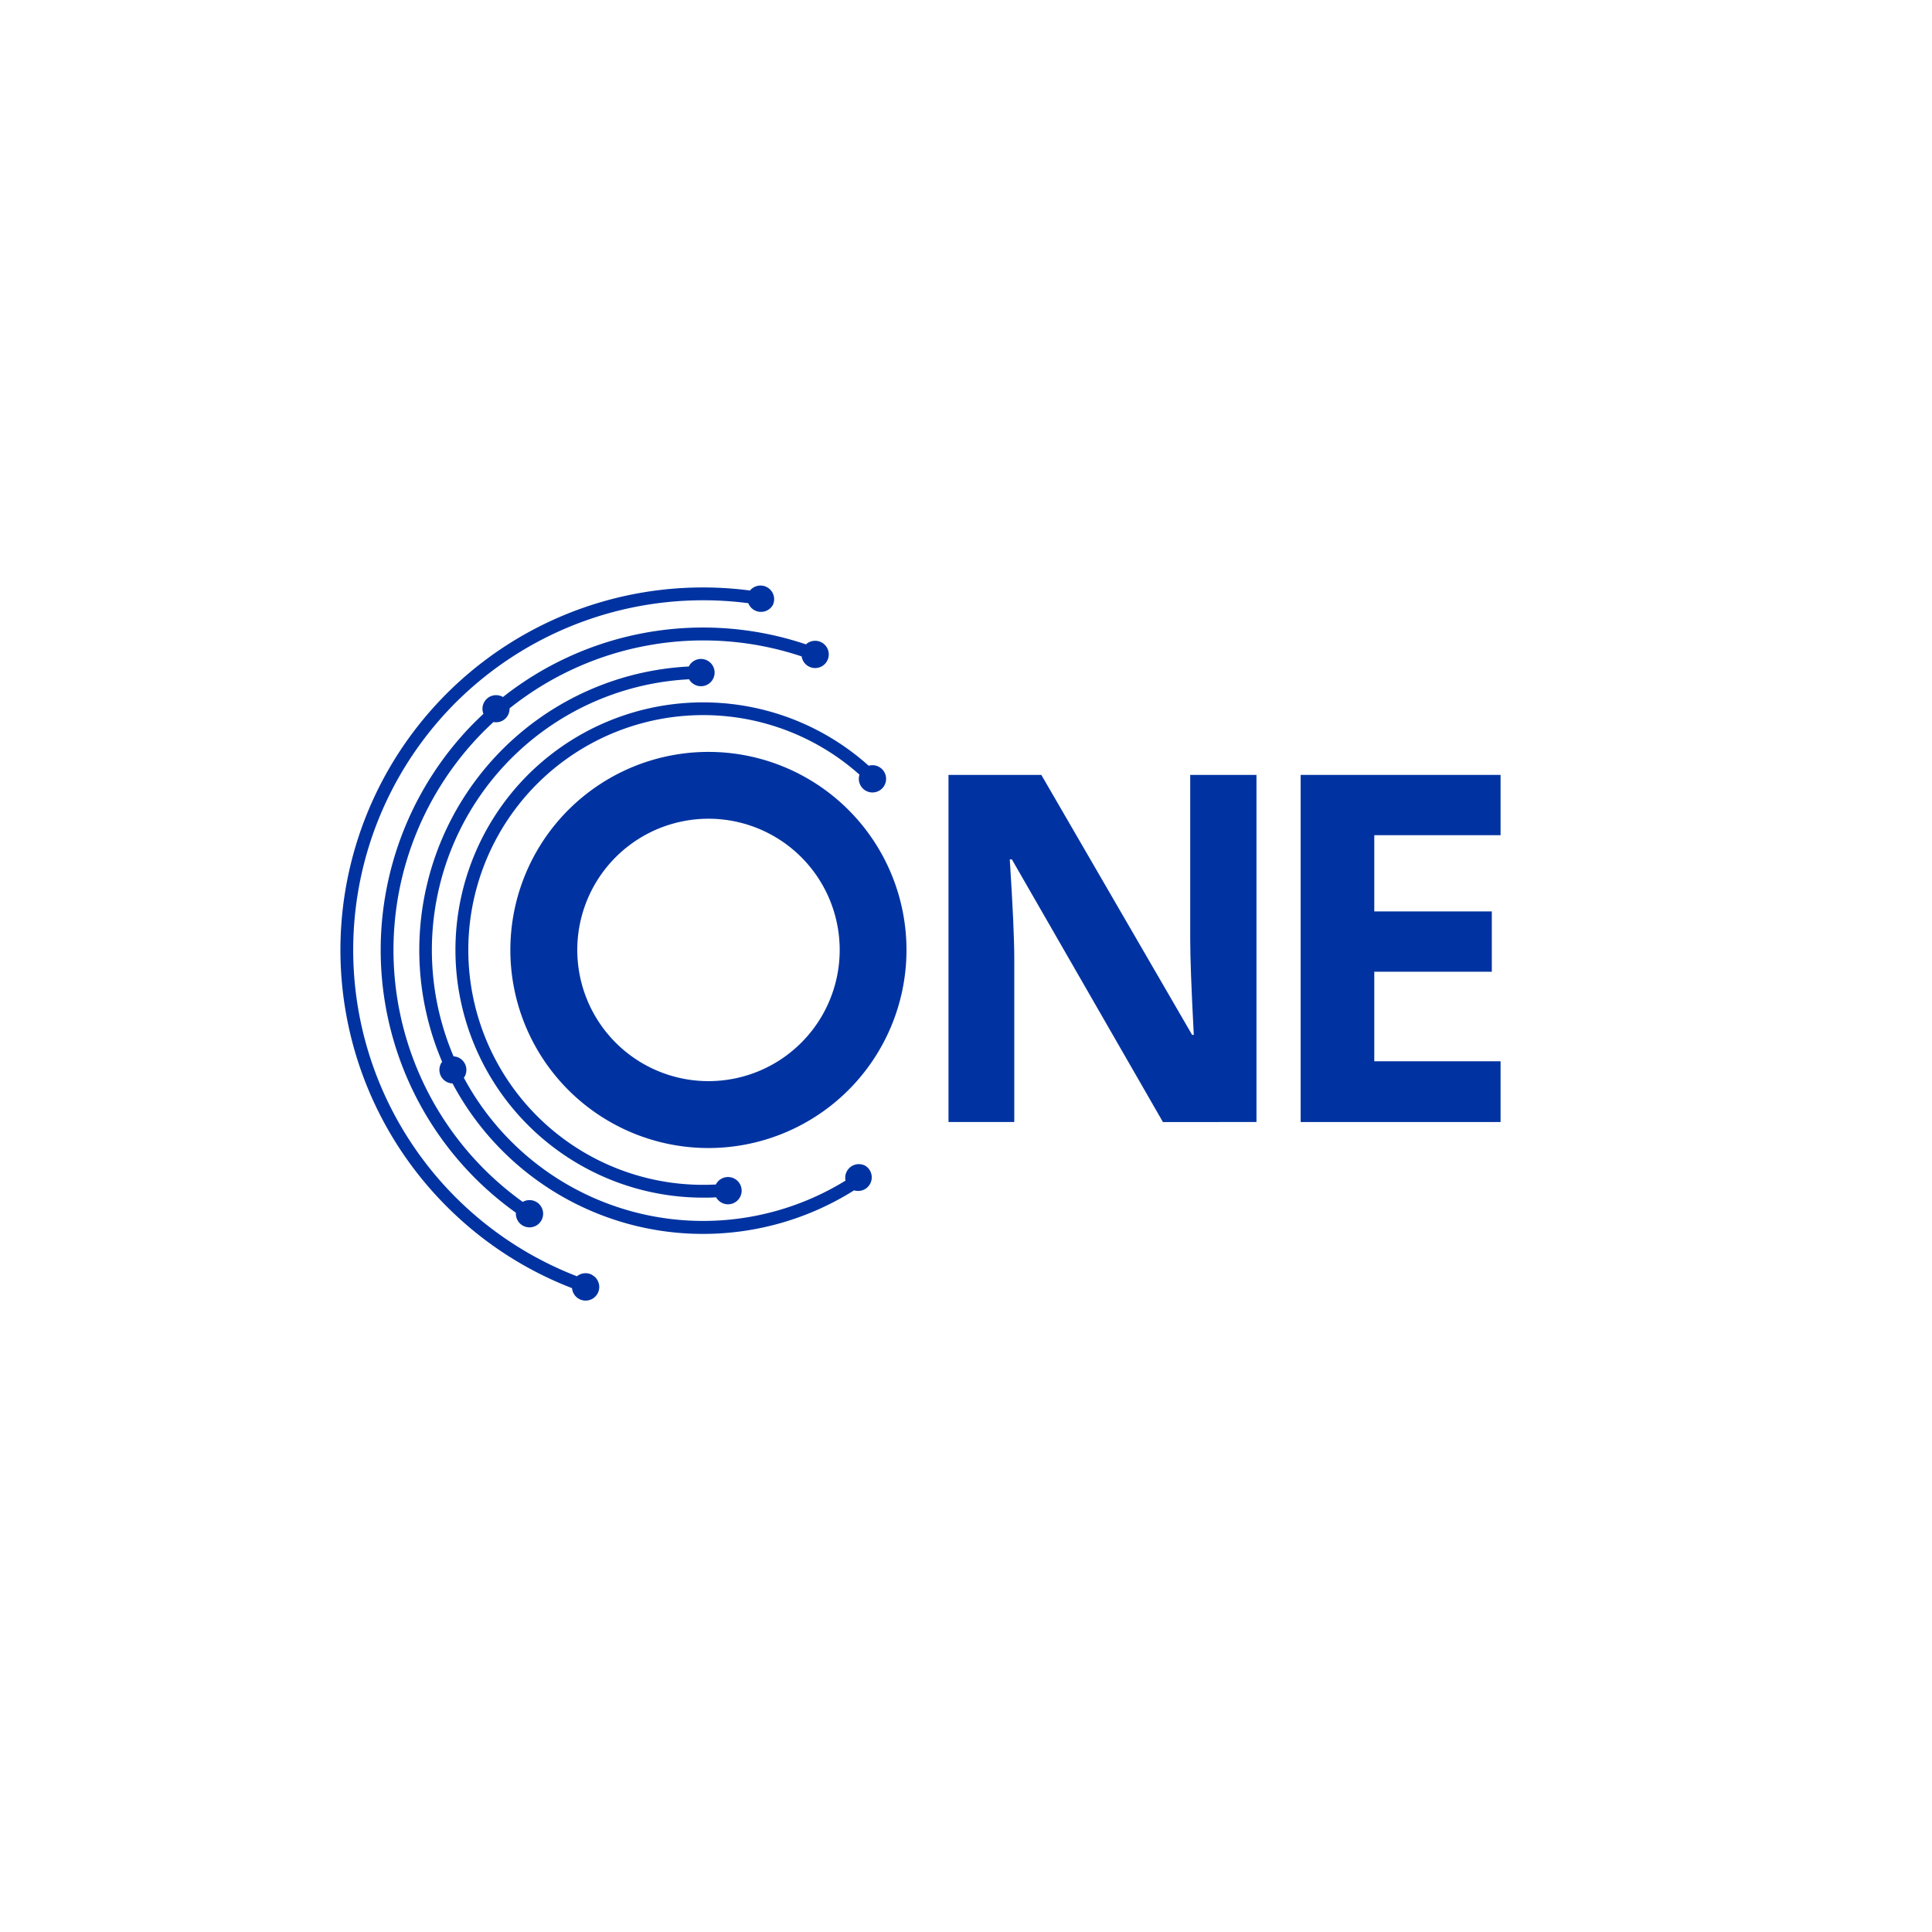 <svg id="Layer_1" data-name="Layer 1" xmlns="http://www.w3.org/2000/svg" viewBox="0 0 566.93 566.93"><defs><style>.cls-1{fill:#0033a1;}</style></defs><path class="cls-1" d="M147.58,204.54l-.1-.07a4,4,0,0,0-5.62,5c-1,.94-2,1.91-3,2.9a94.78,94.78,0,0,0,1.06,133.87,96.52,96.52,0,0,0,11.47,9.63,4,4,0,1,0,2-3.18,93.2,93.2,0,0,1-10.84-9.13,91,91,0,0,1-1-128.55c1.06-1.08,2.16-2.12,3.26-3.14a3.94,3.94,0,0,0,4.71-4,91.06,91.06,0,0,1,85.72-15.25,4,4,0,1,0,1.26-3.54A94.76,94.76,0,0,0,147.58,204.54Z"/><path class="cls-1" d="M154.52,227.77a72.69,72.69,0,0,0,51.73,123.67c1.29,0,2.59,0,3.89-.1a4,4,0,1,0,0-3.9.59.59,0,0,0-.06.14,68.92,68.92,0,1,1,42.13-120.26,4,4,0,1,0,2.7-2.62A72.77,72.77,0,0,0,154.52,227.77Z"/><path class="cls-1" d="M207.9,220.64A58.12,58.12,0,1,0,266,278.76,58.12,58.12,0,0,0,207.9,220.64Zm0,96.61a38.5,38.5,0,1,1,38.5-38.49A38.49,38.49,0,0,1,207.9,317.25Z"/><path class="cls-1" d="M349.26,275.6q0,8.22,1.05,28.08h-.49l-44.25-76.29H278.33V329.25h19.3V281.32q0-8.71-1.32-29.13h.62l44.32,77.06H368.7V227.39H349.26Z"/><polygon class="cls-1" points="440.33 245.08 440.33 227.39 381.67 227.39 381.67 329.25 440.33 329.25 440.33 311.42 403.27 311.42 403.27 285.15 437.76 285.15 437.76 267.45 403.27 267.45 403.27 245.08 440.33 245.08"/><path class="cls-1" d="M253.93,342.09a4,4,0,0,0-5.82,4.35,79.68,79.68,0,0,1-112-30.19,2.9,2.9,0,0,0,.25-.36,4,4,0,0,0-1.54-5.42,3.81,3.81,0,0,0-1.72-.48,79.57,79.57,0,0,1,69.11-110.66,4,4,0,1,0,0-3.93l-.08.18a83.36,83.36,0,0,0-72.39,116,4.15,4.15,0,0,0-.3.43,4,4,0,0,0,1.54,5.42,3.93,3.93,0,0,0,1.81.49A83.25,83.25,0,0,0,250.62,349.3a4,4,0,0,0,3.31-7.21Z"/><path class="cls-1" d="M173.76,374.11a4,4,0,0,0-4.46.4,102.65,102.65,0,0,1-36.15-167.77A102.85,102.85,0,0,1,219.58,177a4,4,0,0,0,7.2.54,4,4,0,0,0-6.7-4.26A106.39,106.39,0,0,0,131.66,354.6,105.42,105.42,0,0,0,167.86,378a4,4,0,1,0,5.9-3.86Z"/></svg>